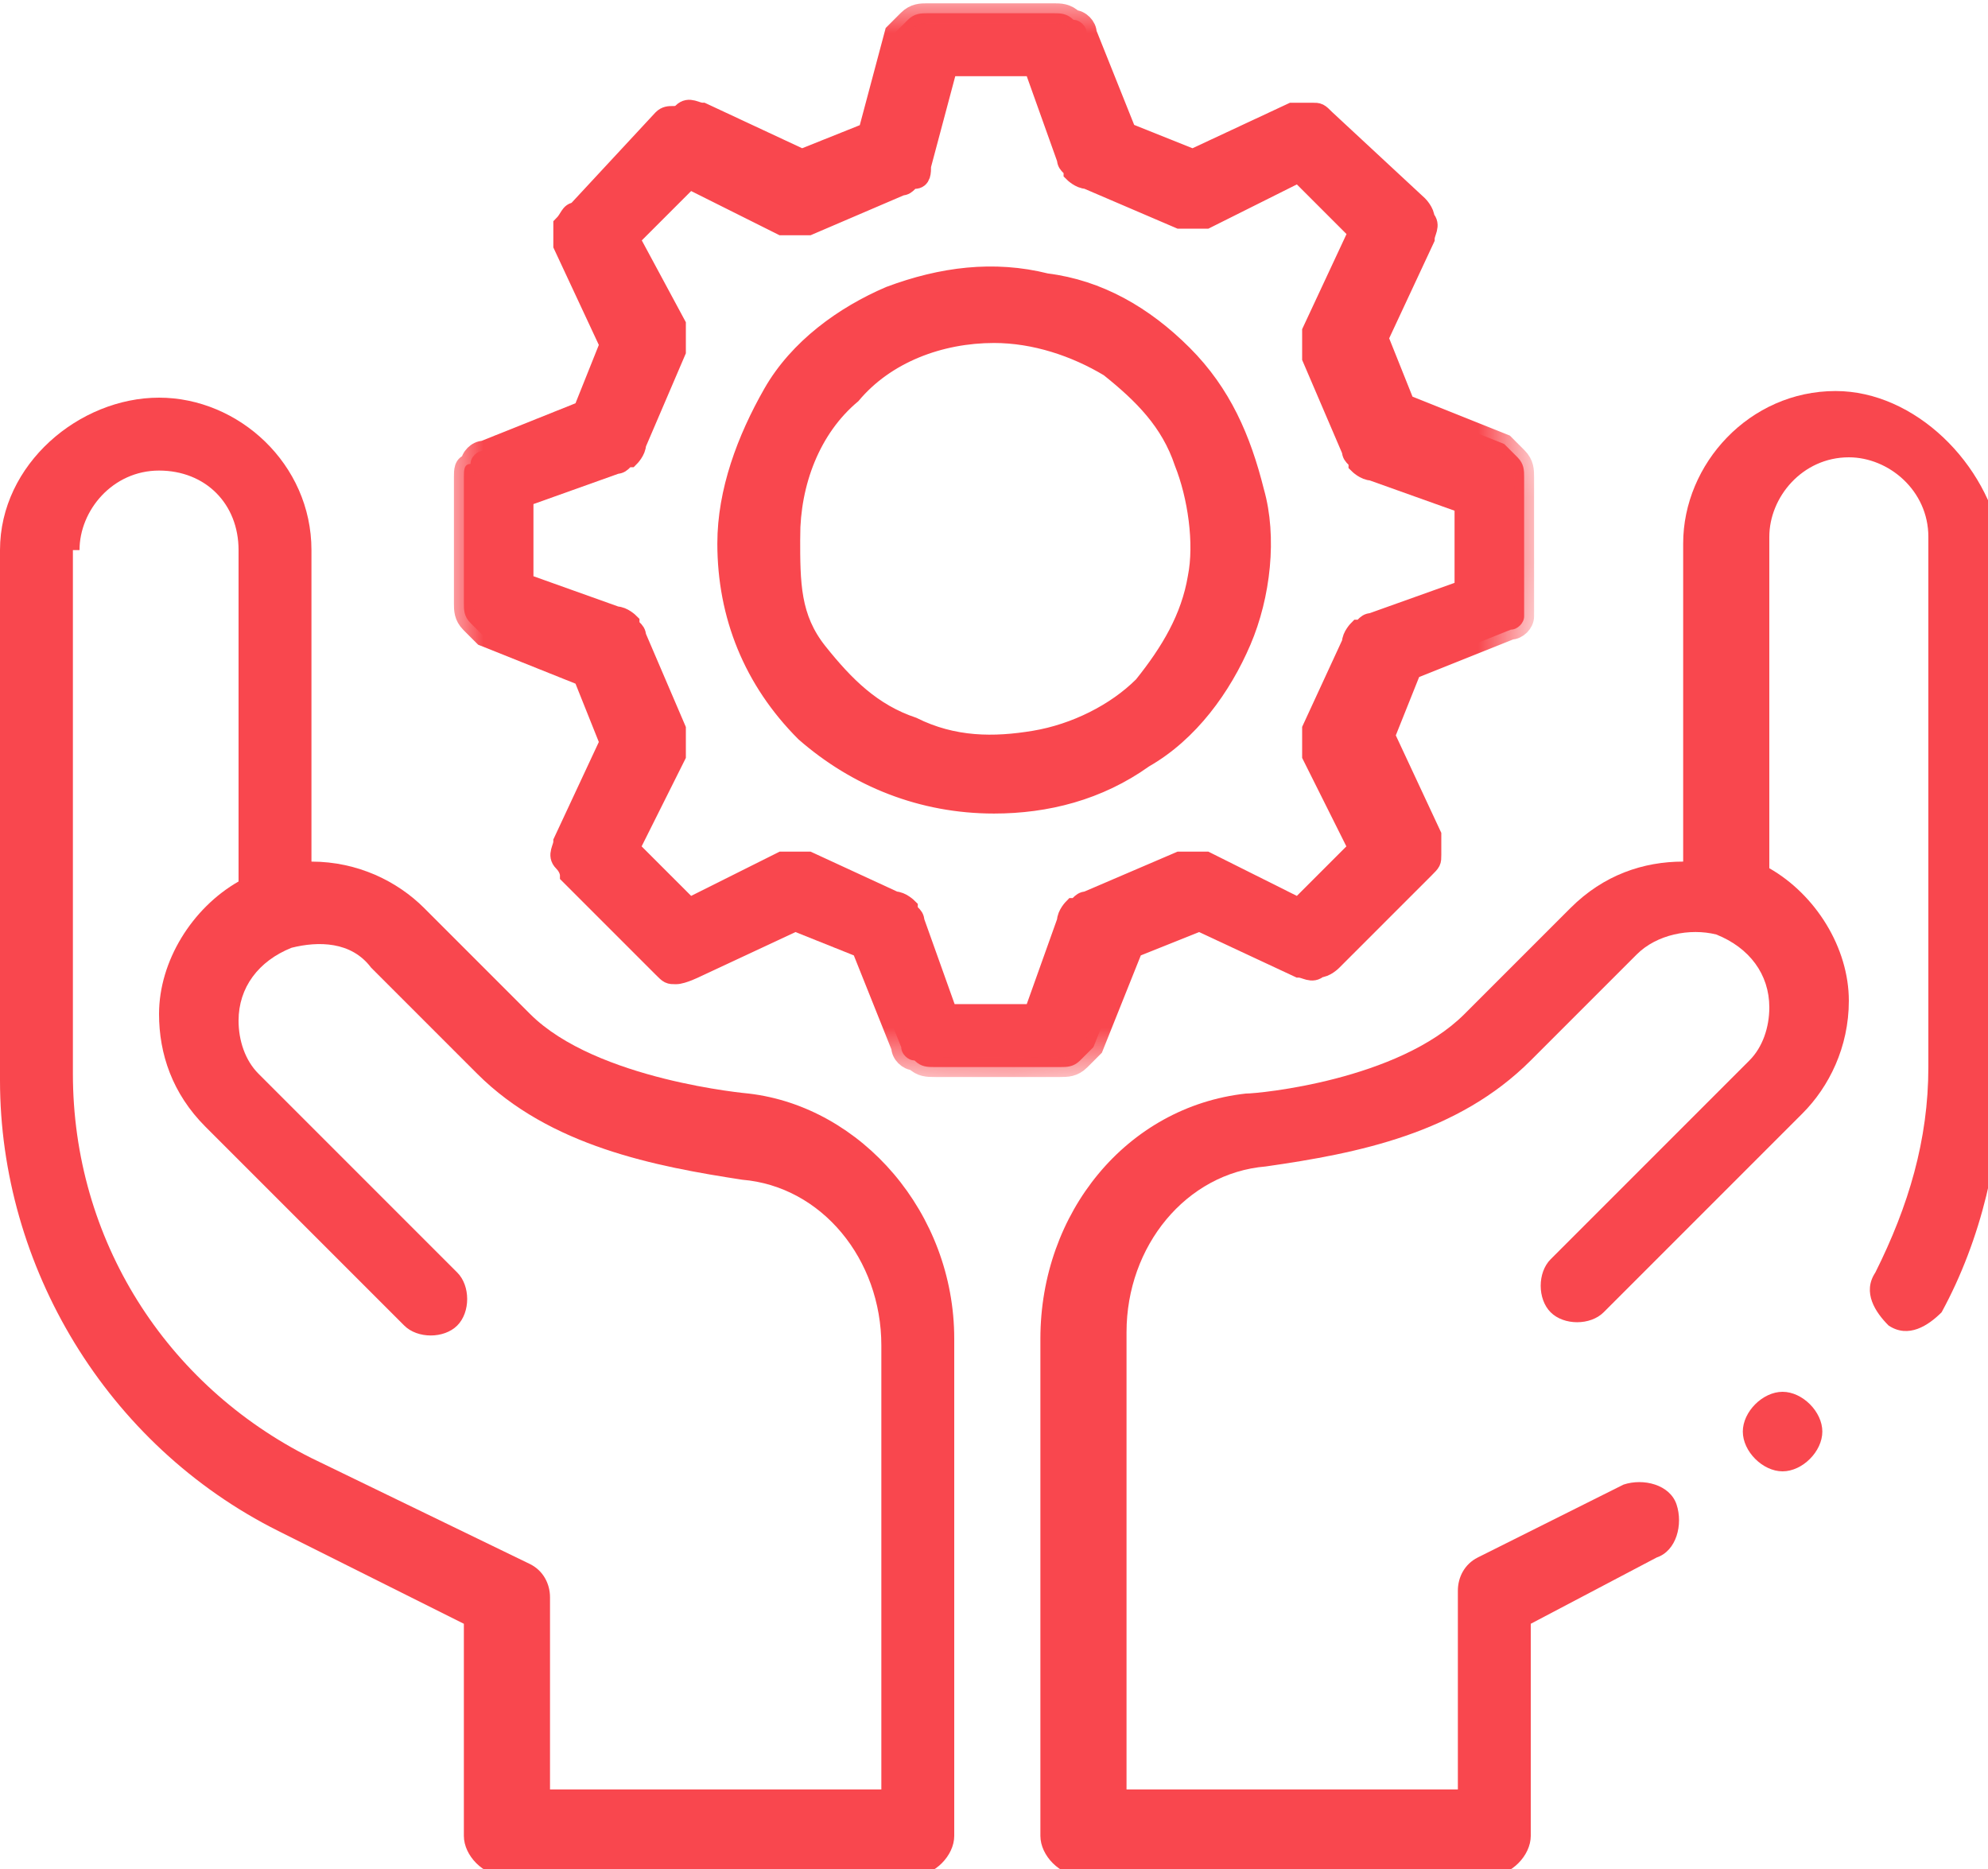 <?xml version="1.0" encoding="utf-8"?>
<!-- Generator: Adobe Illustrator 24.0.3, SVG Export Plug-In . SVG Version: 6.00 Build 0)  -->
<svg version="1.1" id="Слой_1" xmlns="http://www.w3.org/2000/svg" xmlns:xlink="http://www.w3.org/1999/xlink" x="0px" y="0px"
	 viewBox="0 0 30 28.2" style="enable-background:new 0 0 30 28.2;" xml:space="preserve">
<style type="text/css">
	.st0{fill:#F9474E;}
	.st1{fill:#FFFFFF;filter:url(#Adobe_OpacityMaskFilter);}
	.st2{mask:url(#path-4-outside-1_1_);fill:none;stroke:#F9474E;stroke-width:0.3;}
	.st3{fill:#F9474E;stroke:#F9474E;stroke-width:0.15;}
</style>
<path class="st0" d="M4.2,23.1L7,24.5v3.2c0,0.3,0.3,0.6,0.6,0.6h6.2c0.3,0,0.6-0.3,0.6-0.6v-7.5c0-1.9-1.4-3.5-3.1-3.7
	c0,0-2.3-0.2-3.3-1.2l-1.6-1.6c-0.4-0.4-1-0.7-1.7-0.7V8.3c0-1.3-1.1-2.3-2.3-2.3S0,7,0,8.3v8C0,19.1,1.6,21.8,4.2,23.1z M1.2,8.3
	c0-0.6,0.5-1.2,1.2-1.2s1.2,0.5,1.2,1.2v5c-0.7,0.4-1.2,1.2-1.2,2c0,0.6,0.2,1.2,0.7,1.7l3,3c0.2,0.2,0.6,0.2,0.8,0
	c0.2-0.2,0.2-0.6,0-0.8l-3-3c-0.2-0.2-0.3-0.5-0.3-0.8c0-0.5,0.3-0.9,0.8-1.1c0,0,0,0,0,0c0,0,0,0,0,0c0.4-0.1,0.9-0.1,1.2,0.3
	l1.6,1.6c1.1,1.1,2.7,1.4,4,1.6c0,0,0,0,0,0c1.2,0.1,2.1,1.2,2.1,2.5V27h-5v-2.9c0-0.2-0.1-0.4-0.3-0.5L4.7,22
	c-2.2-1.1-3.6-3.3-3.6-5.8V8.3z"/>
<path class="st0" d="M26.9,22.2c0.3,0,0.6-0.3,0.6-0.6s-0.3-0.6-0.6-0.6c-0.3,0-0.6,0.3-0.6,0.6S26.6,22.2,26.9,22.2z"/>
<path class="st0" d="M27.7,5.9c-1.3,0-2.3,1.1-2.3,2.3V13c-0.6,0-1.2,0.2-1.7,0.7l-1.6,1.6c-1,1-3.1,1.2-3.3,1.2
	c-1.8,0.2-3.1,1.8-3.1,3.7v7.5c0,0.3,0.3,0.6,0.6,0.6h6.2c0.3,0,0.6-0.3,0.6-0.6v-3.2l1.9-1c0.3-0.1,0.4-0.5,0.3-0.8
	c-0.1-0.3-0.5-0.4-0.8-0.3l-2.2,1.1c-0.2,0.1-0.3,0.3-0.3,0.5V27h-5v-6.9c0-1.3,0.9-2.4,2.1-2.5c0,0,0,0,0,0c1.4-0.2,2.9-0.5,4-1.6
	l1.6-1.6c0.3-0.3,0.8-0.4,1.2-0.3c0,0,0,0,0,0c0,0,0,0,0,0c0.5,0.2,0.8,0.6,0.8,1.1c0,0.3-0.1,0.6-0.3,0.8l-3,3
	c-0.2,0.2-0.2,0.6,0,0.8c0.2,0.2,0.6,0.2,0.8,0l3-3c0.4-0.4,0.7-1,0.7-1.7c0-0.8-0.5-1.6-1.2-2v-5c0-0.6,0.5-1.2,1.2-1.2
	c0.6,0,1.2,0.5,1.2,1.2v8c0,1.1-0.3,2.1-0.8,3.1c-0.2,0.3,0,0.6,0.2,0.8c0.3,0.2,0.6,0,0.8-0.2c0.6-1.1,0.9-2.4,0.9-3.6v-8
	C30,7,28.9,5.9,27.7,5.9z"/>
<path class="st0" d="M10.5,14.6l1.5-0.7l1,0.4l0.6,1.5c0,0.1,0.1,0.2,0.2,0.2c0.1,0.1,0.2,0.1,0.3,0.1H16c0.1,0,0.2,0,0.3-0.1
	c0.1-0.1,0.1-0.1,0.2-0.2l0.6-1.5l1-0.4l1.5,0.7c0.1,0,0.2,0.1,0.3,0c0.1,0,0.2-0.1,0.2-0.1l1.4-1.4c0.1-0.1,0.1-0.1,0.1-0.2
	c0-0.1,0-0.2,0-0.3l-0.7-1.5l0.4-1l1.5-0.6c0.1,0,0.2-0.1,0.2-0.2C23,9.3,23,9.2,23,9.1V7.2c0-0.1,0-0.2-0.1-0.3
	c-0.1-0.1-0.1-0.1-0.2-0.2l-1.5-0.6l-0.4-1l0.7-1.5c0-0.1,0.1-0.2,0-0.3c0-0.1-0.1-0.2-0.1-0.2L20,1.8c-0.1-0.1-0.1-0.1-0.2-0.1
	c-0.1,0-0.2,0-0.3,0L18,2.4l-1-0.4l-0.6-1.5c0-0.1-0.1-0.2-0.2-0.2c-0.1-0.1-0.2-0.1-0.3-0.1H14c-0.1,0-0.2,0-0.3,0.1
	c-0.1,0.1-0.1,0.1-0.2,0.2L13.1,2l-1,0.4l-1.5-0.7c-0.1,0-0.2-0.1-0.3,0S10.1,1.7,10,1.8L8.7,3.2C8.6,3.2,8.6,3.3,8.5,3.4
	c0,0.1,0,0.2,0,0.3l0.7,1.5l-0.4,1L7.3,6.8c-0.1,0-0.2,0.1-0.2,0.2C7,7,7,7.1,7,7.2v1.9c0,0.1,0,0.2,0.1,0.3
	c0.1,0.1,0.1,0.1,0.2,0.2l1.5,0.6l0.4,1l-0.7,1.5c0,0.1-0.1,0.2,0,0.3s0.1,0.2,0.1,0.2l1.4,1.4c0.1,0.1,0.1,0.1,0.2,0.1
	S10.5,14.6,10.5,14.6z M10.2,11L9.6,9.6c0-0.1-0.1-0.1-0.1-0.2c0,0-0.1-0.1-0.2-0.1L7.9,8.8V7.5L9.3,7c0.1,0,0.1-0.1,0.2-0.1
	c0,0,0.1-0.1,0.1-0.2l0.6-1.4c0-0.1,0-0.1,0-0.2c0-0.1,0-0.1,0-0.2L9.5,3.6l0.9-0.9l1.4,0.7c0.1,0,0.1,0,0.2,0c0.1,0,0.1,0,0.2,0
	l1.4-0.6c0.1,0,0.1-0.1,0.2-0.1s0.1-0.1,0.1-0.2L14.3,1h1.3l0.5,1.4c0,0.1,0.1,0.1,0.1,0.2c0,0,0.1,0.1,0.2,0.1l1.4,0.6
	c0.1,0,0.1,0,0.2,0c0.1,0,0.1,0,0.2,0l1.4-0.7l0.9,0.9L19.8,5c0,0.1,0,0.1,0,0.2c0,0.1,0,0.1,0,0.2l0.6,1.4c0,0.1,0.1,0.1,0.1,0.2
	c0,0,0.1,0.1,0.2,0.1l1.4,0.5v1.3l-1.4,0.5c-0.1,0-0.1,0.1-0.2,0.1c0,0-0.1,0.1-0.1,0.2L19.8,11c0,0.1,0,0.1,0,0.2
	c0,0.1,0,0.1,0,0.2l0.7,1.4l-0.9,0.9L18.2,13c-0.1,0-0.1,0-0.2,0c-0.1,0-0.1,0-0.2,0l-1.4,0.6c-0.1,0-0.1,0.1-0.2,0.1
	c0,0-0.1,0.1-0.1,0.2l-0.5,1.4h-1.3l-0.5-1.4c0-0.1-0.1-0.1-0.1-0.2c0,0-0.1-0.1-0.2-0.1L12.2,13c-0.1,0-0.1,0-0.2,0
	c-0.1,0-0.1,0-0.2,0l-1.4,0.7l-0.9-0.9l0.7-1.4c0-0.1,0-0.1,0-0.2C10.2,11.1,10.2,11,10.2,11z"/>
<defs>
	<filter id="Adobe_OpacityMaskFilter" filterUnits="userSpaceOnUse" x="6.8" y="0" width="16.3" height="16.3">
		<feColorMatrix  type="matrix" values="1 0 0 0 0  0 1 0 0 0  0 0 1 0 0  0 0 0 1 0"/>
	</filter>
</defs>
<mask maskUnits="userSpaceOnUse" x="6.8" y="0" width="16.3" height="16.3" id="path-4-outside-1_1_">
	<rect x="6" y="-0.9" class="st1" width="18" height="18"/>
	<path d="M10.5,14.6l1.5-0.7l1,0.4l0.6,1.5c0,0.1,0.1,0.2,0.2,0.2c0.1,0.1,0.2,0.1,0.3,0.1H16c0.1,0,0.2,0,0.3-0.1
		c0.1-0.1,0.1-0.1,0.2-0.2l0.6-1.5l1-0.4l1.5,0.7c0.1,0,0.2,0.1,0.3,0c0.1,0,0.2-0.1,0.2-0.1l1.4-1.4c0.1-0.1,0.1-0.1,0.1-0.2
		c0-0.1,0-0.2,0-0.3l-0.7-1.5l0.4-1l1.5-0.6c0.1,0,0.2-0.1,0.2-0.2C23,9.3,23,9.2,23,9.1V7.2c0-0.1,0-0.2-0.1-0.3
		c-0.1-0.1-0.1-0.1-0.2-0.2l-1.5-0.6l-0.4-1l0.7-1.5c0-0.1,0.1-0.2,0-0.3c0-0.1-0.1-0.2-0.1-0.2L20,1.8c-0.1-0.1-0.1-0.1-0.2-0.1
		c-0.1,0-0.2,0-0.3,0L18,2.4l-1-0.4l-0.6-1.5c0-0.1-0.1-0.2-0.2-0.2c-0.1-0.1-0.2-0.1-0.3-0.1H14c-0.1,0-0.2,0-0.3,0.1
		c-0.1,0.1-0.1,0.1-0.2,0.2L13.1,2l-1,0.4l-1.5-0.7c-0.1,0-0.2-0.1-0.3,0S10.1,1.7,10,1.8L8.7,3.2C8.6,3.2,8.6,3.3,8.5,3.4
		c0,0.1,0,0.2,0,0.3l0.7,1.5l-0.4,1L7.3,6.8c-0.1,0-0.2,0.1-0.2,0.2C7,7,7,7.1,7,7.2v1.9c0,0.1,0,0.2,0.1,0.3
		c0.1,0.1,0.1,0.1,0.2,0.2l1.5,0.6l0.4,1l-0.7,1.5c0,0.1-0.1,0.2,0,0.3s0.1,0.2,0.1,0.2l1.4,1.4c0.1,0.1,0.1,0.1,0.2,0.1
		S10.5,14.6,10.5,14.6z M10.2,11L9.6,9.6c0-0.1-0.1-0.1-0.1-0.2c0,0-0.1-0.1-0.2-0.1L7.9,8.8V7.5L9.3,7c0.1,0,0.1-0.1,0.2-0.1
		c0,0,0.1-0.1,0.1-0.2l0.6-1.4c0-0.1,0-0.1,0-0.2c0-0.1,0-0.1,0-0.2L9.5,3.6l0.9-0.9l1.4,0.7c0.1,0,0.1,0,0.2,0c0.1,0,0.1,0,0.2,0
		l1.4-0.6c0.1,0,0.1-0.1,0.2-0.1s0.1-0.1,0.1-0.2L14.3,1h1.3l0.5,1.4c0,0.1,0.1,0.1,0.1,0.2c0,0,0.1,0.1,0.2,0.1l1.4,0.6
		c0.1,0,0.1,0,0.2,0c0.1,0,0.1,0,0.2,0l1.4-0.7l0.9,0.9L19.8,5c0,0.1,0,0.1,0,0.2c0,0.1,0,0.1,0,0.2l0.6,1.4c0,0.1,0.1,0.1,0.1,0.2
		c0,0,0.1,0.1,0.2,0.1l1.4,0.5v1.3l-1.4,0.5c-0.1,0-0.1,0.1-0.2,0.1c0,0-0.1,0.1-0.1,0.2L19.8,11c0,0.1,0,0.1,0,0.2
		c0,0.1,0,0.1,0,0.2l0.7,1.4l-0.9,0.9L18.2,13c-0.1,0-0.1,0-0.2,0c-0.1,0-0.1,0-0.2,0l-1.4,0.6c-0.1,0-0.1,0.1-0.2,0.1
		c0,0-0.1,0.1-0.1,0.2l-0.5,1.4h-1.3l-0.5-1.4c0-0.1-0.1-0.1-0.1-0.2c0,0-0.1-0.1-0.2-0.1L12.2,13c-0.1,0-0.1,0-0.2,0
		c-0.1,0-0.1,0-0.2,0l-1.4,0.7l-0.9-0.9l0.7-1.4c0-0.1,0-0.1,0-0.2C10.2,11.1,10.2,11,10.2,11z"/>
</mask>
<path class="st2" d="M10.5,14.6l1.5-0.7l1,0.4l0.6,1.5c0,0.1,0.1,0.2,0.2,0.2c0.1,0.1,0.2,0.1,0.3,0.1H16c0.1,0,0.2,0,0.3-0.1
	c0.1-0.1,0.1-0.1,0.2-0.2l0.6-1.5l1-0.4l1.5,0.7c0.1,0,0.2,0.1,0.3,0c0.1,0,0.2-0.1,0.2-0.1l1.4-1.4c0.1-0.1,0.1-0.1,0.1-0.2
	c0-0.1,0-0.2,0-0.3l-0.7-1.5l0.4-1l1.5-0.6c0.1,0,0.2-0.1,0.2-0.2C23,9.3,23,9.2,23,9.1V7.2c0-0.1,0-0.2-0.1-0.3
	c-0.1-0.1-0.1-0.1-0.2-0.2l-1.5-0.6l-0.4-1l0.7-1.5c0-0.1,0.1-0.2,0-0.3c0-0.1-0.1-0.2-0.1-0.2L20,1.8c-0.1-0.1-0.1-0.1-0.2-0.1
	c-0.1,0-0.2,0-0.3,0L18,2.4l-1-0.4l-0.6-1.5c0-0.1-0.1-0.2-0.2-0.2c-0.1-0.1-0.2-0.1-0.3-0.1H14c-0.1,0-0.2,0-0.3,0.1
	c-0.1,0.1-0.1,0.1-0.2,0.2L13.1,2l-1,0.4l-1.5-0.7c-0.1,0-0.2-0.1-0.3,0S10.1,1.7,10,1.8L8.7,3.2C8.6,3.2,8.6,3.3,8.5,3.4
	c0,0.1,0,0.2,0,0.3l0.7,1.5l-0.4,1L7.3,6.8c-0.1,0-0.2,0.1-0.2,0.2C7,7,7,7.1,7,7.2v1.9c0,0.1,0,0.2,0.1,0.3
	c0.1,0.1,0.1,0.1,0.2,0.2l1.5,0.6l0.4,1l-0.7,1.5c0,0.1-0.1,0.2,0,0.3s0.1,0.2,0.1,0.2l1.4,1.4c0.1,0.1,0.1,0.1,0.2,0.1
	S10.5,14.6,10.5,14.6z M10.2,11L9.6,9.6c0-0.1-0.1-0.1-0.1-0.2c0,0-0.1-0.1-0.2-0.1L7.9,8.8V7.5L9.3,7c0.1,0,0.1-0.1,0.2-0.1
	c0,0,0.1-0.1,0.1-0.2l0.6-1.4c0-0.1,0-0.1,0-0.2c0-0.1,0-0.1,0-0.2L9.5,3.6l0.9-0.9l1.4,0.7c0.1,0,0.1,0,0.2,0c0.1,0,0.1,0,0.2,0
	l1.4-0.6c0.1,0,0.1-0.1,0.2-0.1s0.1-0.1,0.1-0.2L14.3,1h1.3l0.5,1.4c0,0.1,0.1,0.1,0.1,0.2c0,0,0.1,0.1,0.2,0.1l1.4,0.6
	c0.1,0,0.1,0,0.2,0c0.1,0,0.1,0,0.2,0l1.4-0.7l0.9,0.9L19.8,5c0,0.1,0,0.1,0,0.2c0,0.1,0,0.1,0,0.2l0.6,1.4c0,0.1,0.1,0.1,0.1,0.2
	c0,0,0.1,0.1,0.2,0.1l1.4,0.5v1.3l-1.4,0.5c-0.1,0-0.1,0.1-0.2,0.1c0,0-0.1,0.1-0.1,0.2L19.8,11c0,0.1,0,0.1,0,0.2
	c0,0.1,0,0.1,0,0.2l0.7,1.4l-0.9,0.9L18.2,13c-0.1,0-0.1,0-0.2,0c-0.1,0-0.1,0-0.2,0l-1.4,0.6c-0.1,0-0.1,0.1-0.2,0.1
	c0,0-0.1,0.1-0.1,0.2l-0.5,1.4h-1.3l-0.5-1.4c0-0.1-0.1-0.1-0.1-0.2c0,0-0.1-0.1-0.2-0.1L12.2,13c-0.1,0-0.1,0-0.2,0
	c-0.1,0-0.1,0-0.2,0l-1.4,0.7l-0.9-0.9l0.7-1.4c0-0.1,0-0.1,0-0.2C10.2,11.1,10.2,11,10.2,11z"/>
<path class="st3" d="M15,12.2L15,12.2c0.8,0,1.6-0.2,2.3-0.7c0.7-0.4,1.2-1.1,1.5-1.8C19.1,9,19.2,8.1,19,7.4
	c-0.2-0.8-0.5-1.5-1.1-2.1s-1.3-1-2.1-1.1C15,4,14.2,4.1,13.4,4.4c-0.7,0.3-1.4,0.8-1.8,1.5c-0.4,0.7-0.7,1.5-0.7,2.3v0
	c0,1.1,0.4,2.1,1.2,2.9C12.9,11.8,13.9,12.2,15,12.2z M15,5.1c0.6,0,1.2,0.2,1.7,0.5C17.2,6,17.6,6.4,17.8,7C18,7.5,18.1,8.2,18,8.7
	c-0.1,0.6-0.4,1.1-0.8,1.6c-0.4,0.4-1,0.7-1.6,0.8c-0.6,0.1-1.2,0.1-1.8-0.2c-0.6-0.2-1-0.6-1.4-1.1S12,8.8,12,8.1h-0.1l0.1,0
	c0-0.8,0.3-1.6,0.9-2.1C13.4,5.4,14.2,5.1,15,5.1L15,5.1L15,5.1z"/>
</svg>
